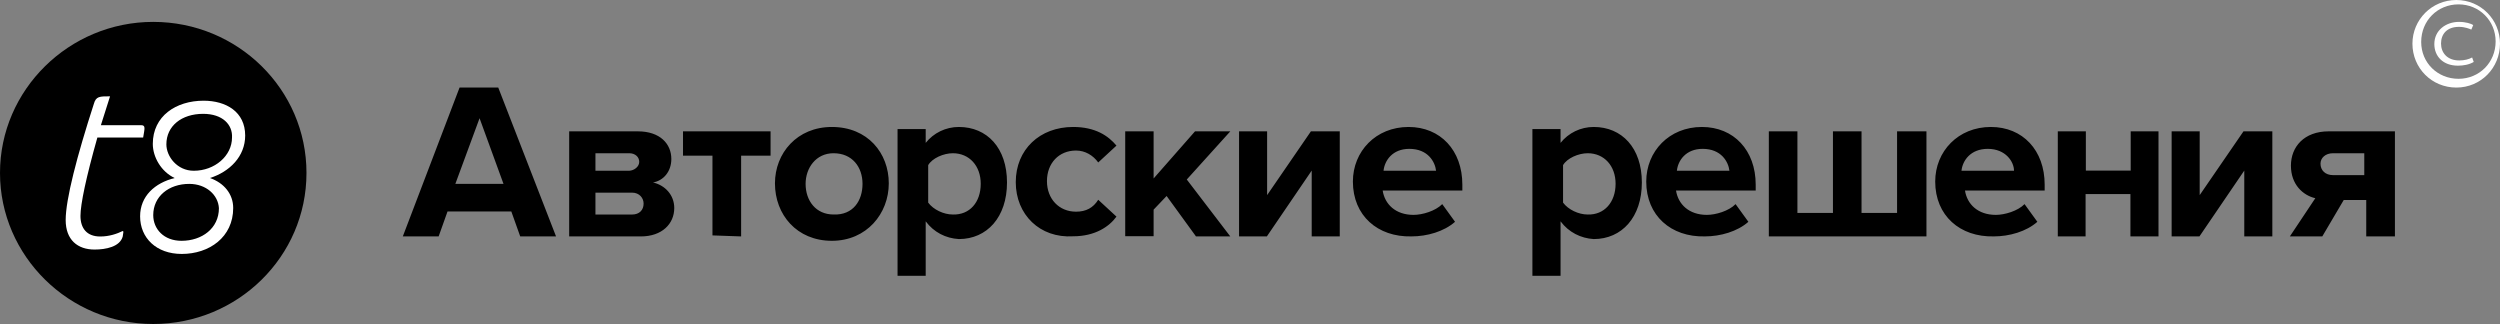 <svg width="571" height="74" viewBox="0 0 571 74" xmlns="http://www.w3.org/2000/svg" xmlns:sketch="http://www.bohemiancoding.com/sketch/ns"><rect x="0" y="0" width="571" height="74" fill="#808080" stroke="none"/><title>t8avtor-logo-black</title><g sketch:type="MSArtboardGroup" fill="none"><path d="M571 9.971c0 5.533-4.366 10.029-9.971 10.029-5.604 0-10.029-4.438-10.029-10.029 0-5.476 4.425-9.971 10.029-9.971 5.605 0 9.971 4.495 9.971 9.971zm-18-.387c0 4.744 3.724 8.415 8.529 8.415 4.746 0 8.471-3.728 8.471-8.528 0-4.744-3.724-8.472-8.471-8.472-4.805 0-8.529 3.728-8.529 8.585zm11.449-2.823c-.368-.171-1.469-.626-2.816-.626-2.755 0-4.102 1.648-4.102 3.807 0 2.102 1.408 3.864 4.163 3.864 1.164 0 2.266-.283 2.94-.681l.367 1.022c-1.041.626-2.388.852-3.612.852-3.429 0-5.388-2.159-5.388-4.943 0-3.126 2.633-5.057 5.633-5.057 1.53 0 2.816.398 3.245.738l-.429 1.023z" fill="#fff" sketch:type="MSShapeGroup"/><path d="M70 39.5c0 19.132-15.75 34.5-34.999 34.5-19.25 0-35.001-15.524-35.001-34.5s15.751-34.5 35.001-34.5 34.999 15.368 34.999 34.5" fill="#000" sketch:type="MSShapeGroup"/><path d="M15 50.252c0-4.709 2.574-14.597 6.435-26.526.482-1.726 1.286-1.726 3.699-1.726l-2.091 6.591h9.171c1.126 0 .805.785.482 2.825h-10.457c-2.574 9.104-3.86 15.225-3.86 17.893 0 2.825 1.448 4.709 4.505 4.709 2.091 0 3.86-.628 5.148-1.256l.16.156-.16 1.1c-.643 2.354-3.861 2.981-6.435 2.981-3.861 0-6.596-2.196-6.596-6.748" fill="#fff" sketch:type="MSShapeGroup"/><path d="M41.503 58c-5.798 0-9.503-3.658-9.503-8.59 0-4.614 3.383-7.637 7.892-8.75-3.06-1.432-4.993-4.773-4.993-7.796 0-6.364 5.316-9.864 11.597-9.864 5.154 0 9.504 2.546 9.504 7.955 0 4.773-3.544 8.273-8.054 9.705 3.222 1.114 5.316 3.659 5.316 6.841 0 6.682-5.476 10.499-11.759 10.499zm1.723-16c-4.678 0-8.226 2.854-8.226 7.134 0 3.171 2.419 5.866 6.452 5.866 4.677 0 8.548-2.854 8.548-7.451-.162-3.012-2.903-5.549-6.774-5.549zm3.176-16c-4.942 0-8.402 2.786-8.402 6.964 0 2.786 2.472 6.036 6.26 6.036 4.778 0 8.732-3.405 8.732-7.583.164-2.94-2.142-5.417-6.59-5.417z" fill="#fff" sketch:type="MSShapeGroup"/><path d="M118.818 54l-2.031-5.696h-14.573l-2.031 5.696h-8.182l12.961-34h8.839l13.2 34h-8.182zm-9.286-27l-5.532 15h11l-5.468-15zm20.468 27v-24h15.697c5.09 0 7.637 2.889 7.637 6.31 0 2.889-1.819 4.953-4.182 5.366 2.788.648 4.849 2.889 4.849 5.837 0 3.598-2.788 6.487-7.637 6.487h-16.363zm16-17.029c0-1.102-.898-1.971-2.276-1.971h-7.724v4h7.724c1.138-.058 2.276-.928 2.276-2.029zm1 9.529c0-1.25-.943-2.5-2.64-2.5h-8.36v5h8.36c1.698 0 2.64-1.053 2.64-2.5zm15.726 7.266v-18.218h-6.726v-5.548h20v5.548h-6.726v18.452l-6.549-.234zm14.274-11.887c0-6.893 5.032-12.879 13-12.879 8.207 0 13 5.986 13 12.879 0 6.892-5.033 13.121-13 13.121-8.028 0-13-5.986-13-13.121zm20 .118c0-3.855-2.352-6.997-6.624-6.997-4.024 0-6.376 3.38-6.376 6.997 0 3.854 2.353 6.996 6.376 6.996 4.52.178 6.624-3.202 6.624-6.996zm14.43 8.558v12.445h-6.43v-33.523h6.43v3.156c1.802-2.263 4.567-3.633 7.572-3.633 6.43 0 10.998 4.764 10.998 12.684 0 7.919-4.568 12.921-10.998 12.921-3.005-.179-5.708-1.548-7.572-4.05zm12.57-8.586c0-4.075-2.597-6.969-6.371-6.969-2.103 0-4.701 1.122-5.629 2.717v8.562c1.175 1.595 3.526 2.717 5.629 2.717 3.836.118 6.371-2.776 6.371-7.028v.001zm8-.364c0-7.457 5.494-12.605 13.1-12.605 5.071 0 8.03 2.013 9.9 4.26l-4.165 3.847c-1.147-1.598-2.958-2.723-5.071-2.723-3.924 0-6.64 2.9-6.64 6.983s2.776 6.982 6.64 6.982c2.294 0 3.925-.887 5.071-2.722l4.165 3.846c-1.629 2.249-4.829 4.497-9.9 4.497-7.606.474-13.1-4.97-13.1-12.367zm41.122 12.336l-6.667-9.176-2.97 3.118v6.059h-6.485v-23.941h6.485v10.764l9.455-10.764h8.06l-9.939 11 9.939 13h-7.878v-.059zm9.878.059v-24h6.409v14.565l10.003-14.565h6.589v24h-6.409v-15.037l-10.242 15.037h-6.349zm26-12.531c0-6.908 5.25-12.469 12.709-12.469 7.279 0 12.291 5.327 12.291 13.172v1.346h-18.198c.477 3.103 2.923 5.561 7.041 5.561 2.028 0 5.011-.878 6.564-2.458l2.924 4.039c-2.506 2.225-6.385 3.336-9.966 3.336-7.697.177-13.365-4.741-13.365-12.526zm12.882-7.469c-3.862 0-5.644 2.692-5.882 5h12c-.238-2.033-1.841-5-6.118-5zm34.548 16.555v12.445h-6.43v-33.523h6.43v3.156c1.803-2.263 4.567-3.633 7.572-3.633 6.431 0 10.998 4.764 10.998 12.684 0 7.919-4.567 12.921-10.998 12.921-2.944-.179-5.708-1.548-7.572-4.05zm12.57-8.586c0-4.075-2.598-6.969-6.371-6.969-2.103 0-4.7 1.122-5.629 2.717v8.562c1.176 1.595 3.526 2.717 5.629 2.717 3.773.118 6.371-2.776 6.371-7.028v.001zm7-.5c0-6.908 5.251-12.469 12.709-12.469 7.28 0 12.291 5.327 12.291 13.172v1.346h-18.198c.478 3.103 2.924 5.561 7.04 5.561 2.029 0 5.012-.878 6.563-2.458l2.924 4.039c-2.506 2.225-6.384 3.336-9.964 3.336-7.697.177-13.365-4.741-13.365-12.526zm12.881-7.469c-3.861 0-5.644 2.692-5.881 5h12c-.237-2.033-1.842-5-6.119-5zm51.119-4v24h-36v-24h6.529v18.634h8.115v-18.634h6.529v18.634h8.115v-18.634h6.712zm2 11.469c0-6.908 5.251-12.469 12.709-12.469 7.279 0 12.291 5.327 12.291 13.172v1.346h-18.198c.477 3.103 2.924 5.561 7.04 5.561 2.029 0 5.012-.878 6.563-2.458l2.924 4.039c-2.506 2.225-6.384 3.336-9.964 3.336-7.697.177-13.365-4.741-13.365-12.526zm12-7.469c-3.939 0-5.758 2.692-6 5h12c0-2.033-1.879-5-6-5zm16 20v-24h6.409v8.963h10.242v-8.963h6.349v24h-6.41v-9.67h-10.242v9.67h-6.348zm26 0v-24h6.409v14.565l10.003-14.565h6.589v24h-6.409v-15.037l-10.243 15.037h-6.348zm27 0l5.817-8.728c-2.816-.648-5.572-3.125-5.572-7.429 0-4.305 3-7.843 8.632-7.843h15.123v24h-6.551v-8.315h-5.143l-4.898 8.315h-7.408zm17-14v-5h-7.134c-1.755 0-2.866 1.08-2.866 2.387 0 1.534 1.111 2.613 2.866 2.613h7.134z" fill="#000" sketch:type="MSShapeGroup"/></g></svg>